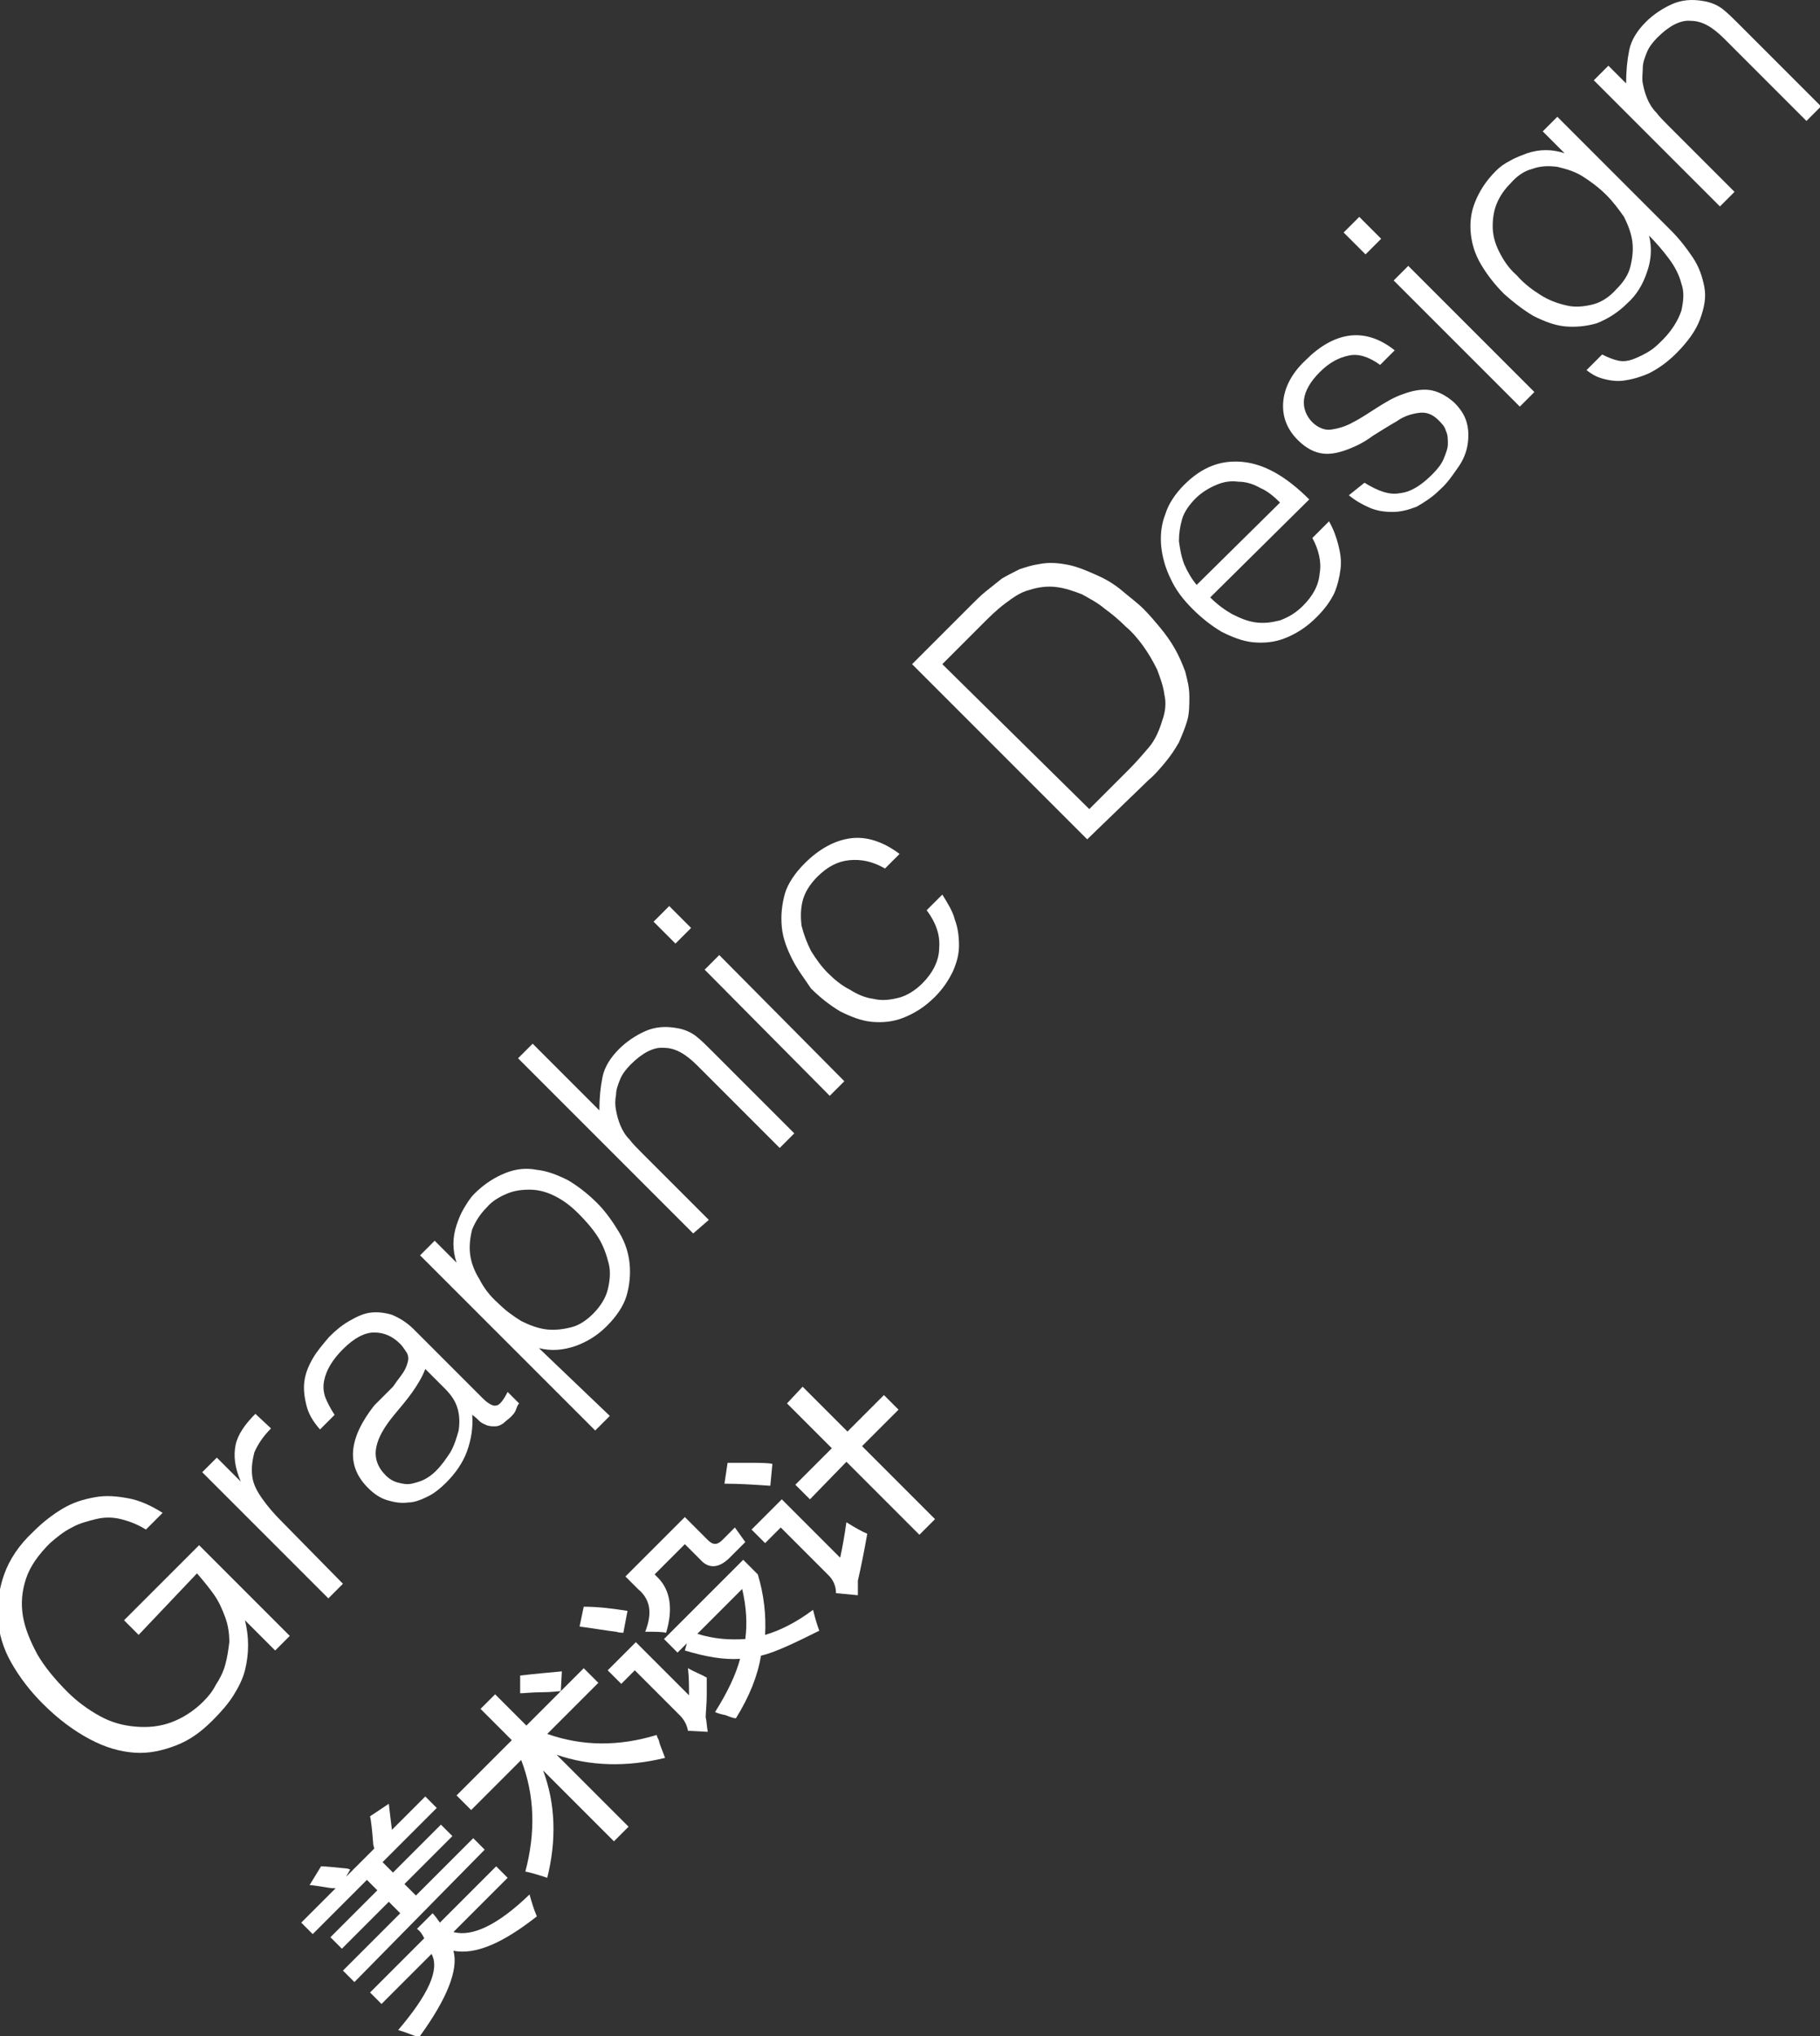 <!-- Generator: Adobe Illustrator 19.0.0, SVG Export Plug-In  -->
<svg version="1.1"
	 xmlns="http://www.w3.org/2000/svg" xmlns:xlink="http://www.w3.org/1999/xlink" xmlns:a="http://ns.adobe.com/AdobeSVGViewerExtensions/3.0/"
	 x="0px" y="0px" width="174.6px" height="195.3px" viewBox="0 0 174.6 195.3" style="enable-background:new 0 0 174.6 195.3;"
	 xml:space="preserve">
<rect x="0" y="0" width="174.6" height="195.3" fill="#333333" stroke="none"/>
<style type="text/css">
	.st0{fill:#FFFFFF;}
</style>
<defs>
</defs>
<g id="XMLID_15_">
	<g id="XMLID_33_">
		<g id="XMLID_35_">
			<path id="XMLID_67_" class="st0" d="M13.3,156.8l-1.4-1.4l7.2-7.2l8.7,8.7l-1.4,1.4l-2.9-2.9c0.2,0.8,0.3,1.6,0.3,2.4
				c0,0.8-0.1,1.6-0.3,2.4c-0.2,0.8-0.6,1.6-1.1,2.4c-0.5,0.8-1.2,1.6-2,2.4c-1.1,1.1-2.2,1.9-3.5,2.4c-1.3,0.5-2.6,0.8-4,0.7
				c-1.4-0.1-2.8-0.5-4.3-1.3c-1.5-0.8-3-1.9-4.5-3.4c-1.2-1.2-2.2-2.5-3-3.9s-1.2-2.8-1.3-4.2c-0.1-1.4,0.1-2.9,0.6-4.3
				c0.5-1.4,1.4-2.8,2.8-4.1c0.9-0.9,1.8-1.6,2.8-2.2c1-0.6,2-0.9,3.1-1.1c1.1-0.2,2.1-0.1,3.2,0.1s2.2,0.7,3.3,1.4l-1.6,1.6
				c-0.8-0.5-1.6-0.8-2.4-1c-0.8-0.2-1.6-0.2-2.4,0s-1.6,0.4-2.3,0.8c-0.8,0.4-1.4,0.9-2.1,1.5c-1.1,1.1-1.9,2.2-2.3,3.4
				c-0.4,1.2-0.5,2.4-0.3,3.6c0.2,1.2,0.7,2.4,1.4,3.7c0.7,1.2,1.7,2.4,2.9,3.6c0.9,0.9,2,1.7,3.1,2.3c1.1,0.6,2.2,0.9,3.4,1
				c1.2,0.1,2.3,0,3.4-0.4c1.1-0.4,2.2-1.1,3.1-2c0.5-0.5,0.9-1,1.2-1.6c0.4-0.6,0.7-1.2,0.9-1.9s0.3-1.4,0.4-2.2
				c0-0.8-0.1-1.6-0.4-2.4c-0.3-0.8-0.6-1.5-1.1-2.2c-0.5-0.7-1-1.3-1.6-2L13.3,156.8z"/>
			<path id="XMLID_65_" class="st0" d="M32.9,151.9l-1.4,1.4l-12.1-12.1l1.4-1.4l2.3,2.3l0,0c-0.6-1.4-0.7-2.5-0.5-3.5
				c0.2-1,0.9-2,1.9-3L26,137c-0.8,0.8-1.3,1.6-1.6,2.3c-0.2,0.8-0.3,1.5-0.2,2.3c0.1,0.8,0.5,1.5,1,2.2c0.5,0.7,1.1,1.4,1.8,2.1
				L32.9,151.9z"/>
			<path id="XMLID_62_" class="st0" d="M37.7,133c0.2-0.3,0.5-0.7,0.8-1.1c0.3-0.4,0.5-0.8,0.6-1.2c0.1-0.3,0.1-0.7-0.1-1
				s-0.4-0.6-0.6-0.8c-0.7-0.7-1.5-1.1-2.5-1.1c-0.9,0-1.9,0.5-3,1.6c-0.5,0.5-0.9,1-1.2,1.5c-0.3,0.5-0.5,1-0.6,1.5
				c-0.1,0.5-0.1,1,0.1,1.6c0.2,0.5,0.5,1.1,0.9,1.7l-1.4,1.4c-0.7-0.8-1.1-1.5-1.3-2.3c-0.2-0.8-0.3-1.6-0.2-2.3
				c0.1-0.8,0.4-1.5,0.8-2.2c0.4-0.7,1-1.4,1.6-2.1c0.6-0.6,1.2-1.1,1.9-1.5c0.7-0.4,1.3-0.7,2-0.8s1.4,0,2.1,0.2
				c0.7,0.3,1.4,0.7,2.1,1.4l6.6,6.6c0.5,0.5,1,0.8,1.3,0.7c0.3,0,0.7-0.5,1.1-1.3l1.1,1.1c-0.1,0.1-0.2,0.3-0.3,0.6
				c-0.1,0.3-0.3,0.5-0.5,0.7c-0.2,0.2-0.5,0.4-0.7,0.6c-0.3,0.2-0.5,0.3-0.8,0.3c-0.3,0-0.5,0-0.8-0.1c-0.2-0.1-0.5-0.2-0.7-0.4
				c-0.2-0.2-0.4-0.4-0.7-0.6c0.1,1.2-0.1,2.4-0.5,3.5c-0.4,1.1-1.1,2.1-2,3c-0.5,0.5-1.1,1-1.7,1.3c-0.6,0.3-1.3,0.6-1.9,0.6
				c-0.7,0.1-1.3,0-2-0.2s-1.3-0.6-1.9-1.2c-2.1-2.1-1.9-4.7,0.6-7.9L37.7,133z M40.8,131.3c-0.3,0.8-0.8,1.6-1.3,2.3
				c-0.5,0.7-1.1,1.4-1.6,2c-1,1.2-1.6,2.2-1.8,3.2c-0.2,1,0.1,1.9,0.9,2.7c0.4,0.4,0.8,0.6,1.2,0.7c0.4,0.1,0.8,0.2,1.3,0.1
				c0.4-0.1,0.8-0.2,1.2-0.4c0.4-0.2,0.8-0.5,1.1-0.8c0.6-0.6,1-1.2,1.4-1.8c0.4-0.7,0.6-1.4,0.8-2.1c0.1-0.7,0.1-1.4-0.1-2.1
				s-0.6-1.3-1.2-1.9L40.8,131.3z"/>
			<path id="XMLID_59_" class="st0" d="M58.5,135.8l-1.4,1.4l-16.8-16.8l1.4-1.4l2.1,2.1l0,0c-0.2-0.6-0.3-1.2-0.3-1.8
				s0.1-1.2,0.3-1.8c0.2-0.6,0.4-1.1,0.7-1.6s0.6-1,1-1.4c1-1,2-1.6,3-2c1-0.4,2-0.5,3-0.3c1,0.1,2,0.5,3,1c1,0.6,1.9,1.3,2.8,2.2
				c0.8,0.8,1.5,1.8,2.1,2.8c0.6,1,0.9,2,1,3c0.1,1,0,2.1-0.3,3.1c-0.3,1-1,2-1.9,2.9c-0.9,0.9-1.9,1.5-3,1.9
				c-1.2,0.4-2.3,0.5-3.5,0.2L58.5,135.8z M47.8,125c0.7,0.7,1.4,1.2,2.2,1.7c0.8,0.4,1.6,0.7,2.4,0.8s1.6,0,2.4-0.2
				c0.8-0.2,1.5-0.7,2.1-1.3c0.7-0.7,1.2-1.5,1.4-2.3c0.2-0.8,0.3-1.7,0.1-2.5c-0.2-0.8-0.5-1.7-1-2.5c-0.5-0.8-1.2-1.6-1.9-2.3
				c-0.8-0.8-1.5-1.3-2.3-1.7c-0.8-0.4-1.6-0.6-2.4-0.6c-0.8,0-1.5,0.1-2.2,0.4c-0.7,0.3-1.4,0.7-1.9,1.3c-0.7,0.7-1.1,1.4-1.4,2.1
				c-0.2,0.8-0.3,1.6-0.2,2.4c0.1,0.8,0.4,1.6,0.9,2.4C46.4,123.5,47,124.3,47.8,125z"/>
			<path id="XMLID_57_" class="st0" d="M66.5,118.3l-16.8-16.8l1.4-1.4l6.4,6.4c0-1.2,0.1-2.2,0.3-3.2c0.2-1,0.8-1.9,1.6-2.7
				c0.7-0.7,1.6-1.3,2.5-1.7c0.9-0.4,1.9-0.5,3-0.3c0.7,0.1,1.4,0.4,1.9,0.8s1,0.9,1.5,1.4l7.9,7.9l-1.4,1.4l-7.9-7.9
				c-1.1-1.1-2.1-1.7-3.2-1.7c-1-0.1-2.1,0.5-3.2,1.6c-0.4,0.4-0.8,0.9-1,1.4c-0.2,0.5-0.4,1-0.4,1.5c-0.1,0.5-0.1,1,0,1.5
				s0.2,0.9,0.4,1.4c0.2,0.5,0.5,1,0.9,1.4c0.3,0.4,0.7,0.8,1.1,1.2l6.5,6.5L66.5,118.3z"/>
			<path id="XMLID_54_" class="st0" d="M64.8,90.5l-2.1-2.1l1.5-1.5l2.1,2.1L64.8,90.5z M79.6,105.1L67.6,93l1.4-1.4L81,103.7
				L79.6,105.1z"/>
			<path id="XMLID_52_" class="st0" d="M84.9,83.3c-1.2-0.7-2.3-0.9-3.4-0.8c-1.1,0.1-2.1,0.6-3.1,1.6c-0.7,0.7-1.2,1.5-1.4,2.3
				c-0.2,0.8-0.2,1.6-0.1,2.4c0.2,0.8,0.5,1.6,0.9,2.4c0.5,0.8,1,1.5,1.6,2.1c0.6,0.6,1.3,1.2,2.1,1.6c0.8,0.5,1.5,0.8,2.3,0.9
				c0.8,0.2,1.6,0.1,2.4-0.1c0.8-0.2,1.6-0.7,2.3-1.4c1-1,1.6-2.2,1.6-3.4c0.1-1.2-0.3-2.4-1.2-3.6l1.5-1.5c0.5,0.8,1,1.6,1.2,2.4
				c0.3,0.8,0.4,1.6,0.4,2.5c0,0.8-0.2,1.6-0.6,2.5c-0.4,0.8-0.9,1.6-1.7,2.4c-1,1-2,1.6-3,2c-1,0.4-2,0.5-3.1,0.4c-1-0.1-2-0.5-3-1
				c-1-0.6-1.9-1.3-2.8-2.2C77.2,93.9,76.5,93,76,92s-0.9-2-1-3.1c-0.1-1.1,0-2.1,0.3-3.2c0.3-1,1-2,1.9-2.9
				c1.4-1.4,2.9-2.2,4.4-2.4c1.5-0.2,3.1,0.3,4.7,1.5L84.9,83.3z"/>
			<path id="XMLID_49_" class="st0" d="M104.3,80.5L87.5,63.7l5.7-5.7c0.5-0.5,0.9-0.9,1.4-1.3s1-0.8,1.5-1.2
				c0.5-0.3,1.1-0.6,1.7-0.9c0.6-0.2,1.2-0.4,1.9-0.5c1-0.2,1.9-0.1,2.9,0.1c0.9,0.2,1.8,0.6,2.7,1s1.7,0.9,2.4,1.5
				c0.7,0.6,1.4,1.1,2,1.7c0.6,0.6,1.1,1.2,1.6,1.8s1,1.3,1.4,2c0.4,0.7,0.7,1.4,1,2.2c0.2,0.8,0.4,1.5,0.4,2.4c0,0.8,0,1.6-0.2,2.3
				c-0.2,0.7-0.5,1.4-0.8,2.1c-0.4,0.7-0.8,1.3-1.3,1.9c-0.5,0.6-1,1.2-1.6,1.7L104.3,80.5z M104.5,77.6l3.8-3.8
				c0.7-0.7,1.3-1.4,1.9-2.1s1-1.6,1.3-2.6c0.3-0.8,0.4-1.7,0.2-2.5c-0.1-0.8-0.4-1.6-0.7-2.4c-0.4-0.8-0.8-1.5-1.3-2.2
				c-0.5-0.7-1.1-1.4-1.7-1.9c-0.6-0.6-1.3-1.2-2-1.7c-0.7-0.6-1.5-1-2.2-1.4c-0.8-0.3-1.6-0.6-2.5-0.7c-0.8-0.1-1.7,0-2.6,0.3
				c-0.8,0.2-1.5,0.7-2.3,1.3c-0.8,0.6-1.5,1.3-2.2,2l-3.8,3.8L104.5,77.6z"/>
			<path id="XMLID_46_" class="st0" d="M116.1,57.3c0.7,0.7,1.4,1.2,2.1,1.6c0.8,0.4,1.5,0.7,2.3,0.8c0.8,0.1,1.5,0,2.3-0.2
				c0.8-0.3,1.5-0.7,2.2-1.4c0.9-0.9,1.5-1.9,1.6-3.1c0.2-1.1-0.1-2.3-0.7-3.4l1.6-1.6c0.4,0.7,0.7,1.5,0.9,2.3
				c0.2,0.8,0.3,1.5,0.2,2.3c-0.1,0.8-0.3,1.6-0.6,2.3c-0.4,0.8-0.9,1.5-1.7,2.3c-1,1-2,1.6-3,2c-1,0.4-2,0.5-3.1,0.4
				c-1-0.1-2-0.5-3-1c-1-0.6-1.9-1.3-2.8-2.2s-1.6-1.8-2.1-2.9c-0.5-1-0.8-2.1-0.9-3.1s0-2.1,0.4-3.1c0.3-1,1-2,1.8-2.8
				c1.7-1.7,3.5-2.4,5.6-2.2c2.1,0.2,4.2,1.4,6.4,3.6L116.1,57.3z M122.8,48.2c-0.6-0.6-1.2-1.1-1.9-1.4c-0.7-0.4-1.4-0.6-2.1-0.6
				c-0.7-0.1-1.4,0-2.1,0.3c-0.7,0.3-1.4,0.7-2,1.3s-1.1,1.3-1.3,2c-0.2,0.7-0.3,1.4-0.3,2.1c0.1,0.7,0.2,1.4,0.5,2.2
				c0.3,0.7,0.7,1.4,1.2,2L122.8,48.2z"/>
			<path id="XMLID_44_" class="st0" d="M130.9,46.3c1.3,0.8,2.4,1.2,3.4,1c1-0.1,2-0.7,3.1-1.8c0.5-0.5,0.9-1,1.1-1.5
				c0.2-0.5,0.4-1,0.4-1.4c0-0.5,0-0.9-0.2-1.3c-0.1-0.4-0.4-0.7-0.7-1c-0.6-0.6-1.2-0.8-1.9-0.7c-0.7,0.1-1.4,0.3-2.1,0.8
				c-0.7,0.4-1.5,0.9-2.3,1.4c-0.8,0.6-1.6,1-2.4,1.3c-0.8,0.3-1.6,0.5-2.4,0.4c-0.8-0.1-1.6-0.5-2.4-1.3c-1-1-1.5-2.2-1.4-3.6
				c0.1-1.4,0.8-2.8,2.2-4.1c1.3-1.3,2.7-2.1,4.1-2.3c1.4-0.2,2.9,0.2,4.4,1.4l-1.4,1.4c-1.1-0.8-2.1-1.1-3-0.9
				c-1,0.2-1.9,0.7-2.8,1.6s-1.4,1.8-1.5,2.6c-0.1,0.8,0.2,1.6,0.8,2.2c0.5,0.5,1.2,0.8,1.8,0.7c0.7-0.1,1.4-0.3,2.1-0.7
				c0.8-0.4,1.5-0.9,2.3-1.4c0.8-0.5,1.6-1,2.5-1.3c0.8-0.3,1.7-0.5,2.5-0.4c0.8,0.1,1.6,0.5,2.4,1.2c0.6,0.6,1,1.2,1.2,1.9
				c0.2,0.7,0.2,1.4,0.1,2.1c-0.1,0.7-0.4,1.5-0.9,2.2c-0.5,0.7-1,1.5-1.8,2.2c-0.7,0.7-1.5,1.2-2.2,1.6c-0.8,0.3-1.5,0.5-2.3,0.5
				c-0.8,0-1.5-0.1-2.2-0.4s-1.4-0.7-2-1.2L130.9,46.3z"/>
			<path id="XMLID_41_" class="st0" d="M131,24.4l-2.1-2.1l1.5-1.5l2.1,2.1L131,24.4z M145.8,39l-12.1-12.1l1.4-1.4l12.1,12.1
				L145.8,39z"/>
			<path id="XMLID_38_" class="st0" d="M148,12.6l1.4-1.4l10.9,10.9c0.8,0.8,1.5,1.7,2.1,2.6s0.9,1.8,1.1,2.8s0,2-0.4,3.1
				c-0.4,1.1-1.2,2.2-2.3,3.3c-0.9,0.9-1.8,1.5-2.6,1.9c-0.9,0.4-1.7,0.6-2.4,0.7c-0.7,0.1-1.4,0-2.1-0.2s-1.1-0.5-1.5-0.8l1.5-1.5
				c0.6,0.3,1.1,0.5,1.6,0.6c0.5,0.1,1,0,1.5-0.2c0.5-0.2,0.9-0.4,1.4-0.7c0.5-0.3,0.9-0.7,1.3-1.1c0.9-0.9,1.5-1.9,1.8-2.8
				c0.2-0.9,0.3-1.8,0-2.6c-0.2-0.8-0.6-1.6-1.2-2.4c-0.6-0.8-1.2-1.5-1.9-2.2c0.3,1.2,0.2,2.4-0.2,3.5c-0.4,1.2-1,2.2-1.9,3
				c-0.9,0.9-1.9,1.5-2.9,1.9c-1,0.3-2.1,0.4-3.1,0.3c-1-0.1-2-0.5-3-1c-1-0.6-1.9-1.3-2.8-2.1c-0.9-0.9-1.6-1.8-2.2-2.8
				c-0.6-1-0.9-2-1-3c-0.1-1,0-2,0.4-3c0.4-1,1-2,2-3c0.4-0.4,0.8-0.7,1.4-1c0.5-0.3,1.1-0.5,1.6-0.7c0.6-0.2,1.2-0.3,1.8-0.3
				c0.6,0,1.2,0.1,1.8,0.3l0,0L148,12.6z M154.1,18.7c-0.7-0.7-1.5-1.3-2.3-1.8c-0.8-0.5-1.6-0.7-2.4-0.9c-0.8-0.1-1.6-0.1-2.4,0.2
				c-0.8,0.2-1.5,0.7-2.1,1.4c-0.6,0.6-1,1.2-1.3,1.9c-0.3,0.7-0.4,1.5-0.4,2.2c0,0.8,0.2,1.6,0.6,2.4c0.4,0.8,0.9,1.6,1.7,2.3
				c0.7,0.8,1.5,1.4,2.3,1.9c0.8,0.5,1.6,0.8,2.5,1c0.8,0.2,1.7,0.1,2.5-0.1c0.8-0.2,1.6-0.7,2.3-1.5c0.6-0.6,1.1-1.3,1.3-2.1
				c0.2-0.8,0.3-1.6,0.2-2.4c-0.1-0.8-0.4-1.6-0.8-2.4C155.3,20.1,154.8,19.4,154.1,18.7z"/>
			<path id="XMLID_36_" class="st0" d="M166.4,18.4l-1.4,1.4L152.9,7.7l1.4-1.4L156,8c0-1.2,0.1-2.2,0.3-3.2c0.2-1,0.8-1.9,1.6-2.7
				c0.7-0.7,1.6-1.3,2.5-1.7c0.9-0.4,1.9-0.5,3-0.3c0.7,0.1,1.4,0.4,1.9,0.8c0.5,0.4,1,0.9,1.5,1.4l7.9,7.9l-1.4,1.4l-7.9-7.9
				c-1.1-1.1-2.1-1.7-3.2-1.7c-1-0.1-2.1,0.5-3.2,1.6c-0.4,0.4-0.8,0.9-1,1.4c-0.2,0.5-0.4,1-0.4,1.5s-0.1,1,0,1.5
				c0.1,0.5,0.2,0.9,0.4,1.4c0.2,0.5,0.5,1,0.9,1.4c0.3,0.4,0.7,0.8,1.1,1.2L166.4,18.4z"/>
		</g>
	</g>
	<g id="XMLID_16_">
		<path id="XMLID_30_" class="st0" d="M30,185.5l-1.1-1.1l3.3-3.3c-0.2,0-0.5,0-1-0.1c-0.7-0.1-1.2-0.2-1.5-0.2l1.1-1.8
			c0.5,0,1.3,0.1,2.4,0.2c0.2,0,0.3,0.1,0.4,0.1l-0.4,0.7l2.7-2.7c0-0.1-0.1-0.3-0.1-0.5c-0.1-1.3-0.2-2.2-0.3-2.6l1.8-1.2
			c0.1,0.9,0.2,1.7,0.3,2.5l3.2-3.2l1.1,1.1l-5.2,5.2l1,1l4.6-4.6l1.1,1.1l-4.6,4.6l1.1,1.1l5.5-5.5l1.1,1.1L34,190.1l-1.1-1.1
			l5.5-5.5l-1.1-1.1l-4.5,4.5l-1.1-1.1l4.5-4.5l-1-1L30,185.5z M36.6,192.2l-1.1-1.1l5.2-5.2c-0.2-0.4-0.4-0.7-0.7-0.9l1.5-1.5
			c0.2,0.2,0.5,0.6,0.7,0.9l5.4-5.4l1.1,1.1l-5.2,5.2c1.8,0.5,4.3-0.7,7.3-3.6c0.2,0.7,0.4,1.4,0.7,2.1c-3.3,2.6-5.9,3.7-8,3.3
			c0.5,1.8-0.6,4.6-3.3,8.3c-0.4-0.1-1-0.4-2-0.7c2.9-3.4,4-5.8,3.2-7.3L36.6,192.2z"/>
		<path id="XMLID_27_" class="st0" d="M56,160l1.4,1.4l-4.9,4.9c3.4,1.2,6.9,1.2,10.5,0.1c0,0.1,0.1,0.3,0.2,0.5
			c0.1,0.5,0.4,1.1,0.6,1.7c-3.7,0.9-7.2,0.8-10.4-0.3l6.9,6.9l-1.4,1.4l-6.8-6.8c1.2,3.2,1.3,6.7,0.4,10.3
			c-0.9-0.3-1.6-0.5-2.1-0.6c1-3.8,0.9-7.3-0.4-10.7l-4.8,4.8l-1.4-1.4l5.3-5.3l-3-3l1.4-1.4l3,3L56,160z M53.8,162.2
			c-0.3,0-0.9,0.1-1.7,0.1c-1,0-1.8,0.1-2.2,0.1v-1.7c1.7-0.2,3-0.3,4-0.4L53.8,162.2z"/>
		<path id="XMLID_21_" class="st0" d="M59.8,156.6c-0.1,0-0.4,0-0.7-0.1c-0.9-0.1-2-0.3-3.5-0.5l0.4-1.9c1.5,0,2.9,0.2,4.2,0.4
			L59.8,156.6z M67.9,166.1L66,166c-0.1-0.6-0.4-1.1-0.8-1.5l-4.3-4.3l-1.3,1.3l-1.3-1.3l2.7-2.7l5.1,5.1c0-0.9,0-1.7-0.1-2.6
			c0.7,0.4,1.3,0.6,1.8,0.9c0,0.4,0,0.9,0,1.7c0,0.9-0.1,1.6-0.1,2.1C67.8,165.1,67.8,165.6,67.9,166.1z M63.9,156.6
			c-0.4-0.1-1-0.1-2-0.1c0.7-1.8,0.5-3.1-0.7-4.1l-1.2-1.2l5.7-5.7l2.2,2.2c0.5,0.5,0.9,0.5,1.4,0l1.2-1.2l1,1.4l-1.5,1.5
			c-1,1-2,1.1-2.8,0.2l-1.5-1.5l-2.9,2.9l0.3,0.3C64.3,152.5,64.6,154.3,63.9,156.6z M70.6,164.8c-0.2,0-0.5-0.1-1-0.3
			c-0.5-0.1-0.8-0.2-1-0.3c1.2-1.9,2-3.6,2.4-5.1c-1.6,0.1-3.3-0.2-5.3-0.8l0.2-0.7l-0.9,0.9l-1.3-1.3l7.6-7.6l1.4,1.4
			c0.6,2,0.8,3.9,0.7,5.8c1.4-0.4,3-1.2,4.6-2.4c0.2,0.8,0.4,1.5,0.6,2c-2.4,1.2-4.3,2.1-5.6,2.4C72.7,160.7,71.9,162.7,70.6,164.8z
			 M66.9,156.7c1.6,0.5,3.1,0.6,4.6,0.5c0.2-1.5,0.1-3.1-0.3-4.8L66.9,156.7z"/>
		<path id="XMLID_17_" class="st0" d="M73.9,142.5c-1.5-0.1-2.9-0.2-4.4-0.2l0.3-2c0.5,0,1.2,0,2.1,0c1,0,1.7,0,2.2,0.1L73.9,142.5z
			 M82.3,153l-2.1-0.2c0-0.6-0.2-1.2-0.7-1.7l-4.6-4.6l-1.5,1.5l-1.3-1.3l2.9-2.9l5.6,5.6c0.2-0.9,0.4-2,0.6-3.4
			c0.8,0.5,1.5,0.9,2,1.1c-0.3,1.7-0.6,3.2-0.9,4.5c0,0.2,0,0.6,0,1C82.3,152.8,82.3,152.9,82.3,153z M77.7,143.8l-1.4-1.4l3.5-3.5
			l-4.3-4.3L77,133l4.3,4.3l3.5-3.5l1.4,1.4l-3.5,3.5l7,7l-1.5,1.5l-7-7L77.7,143.8z"/>
	</g>
</g>
</svg>
